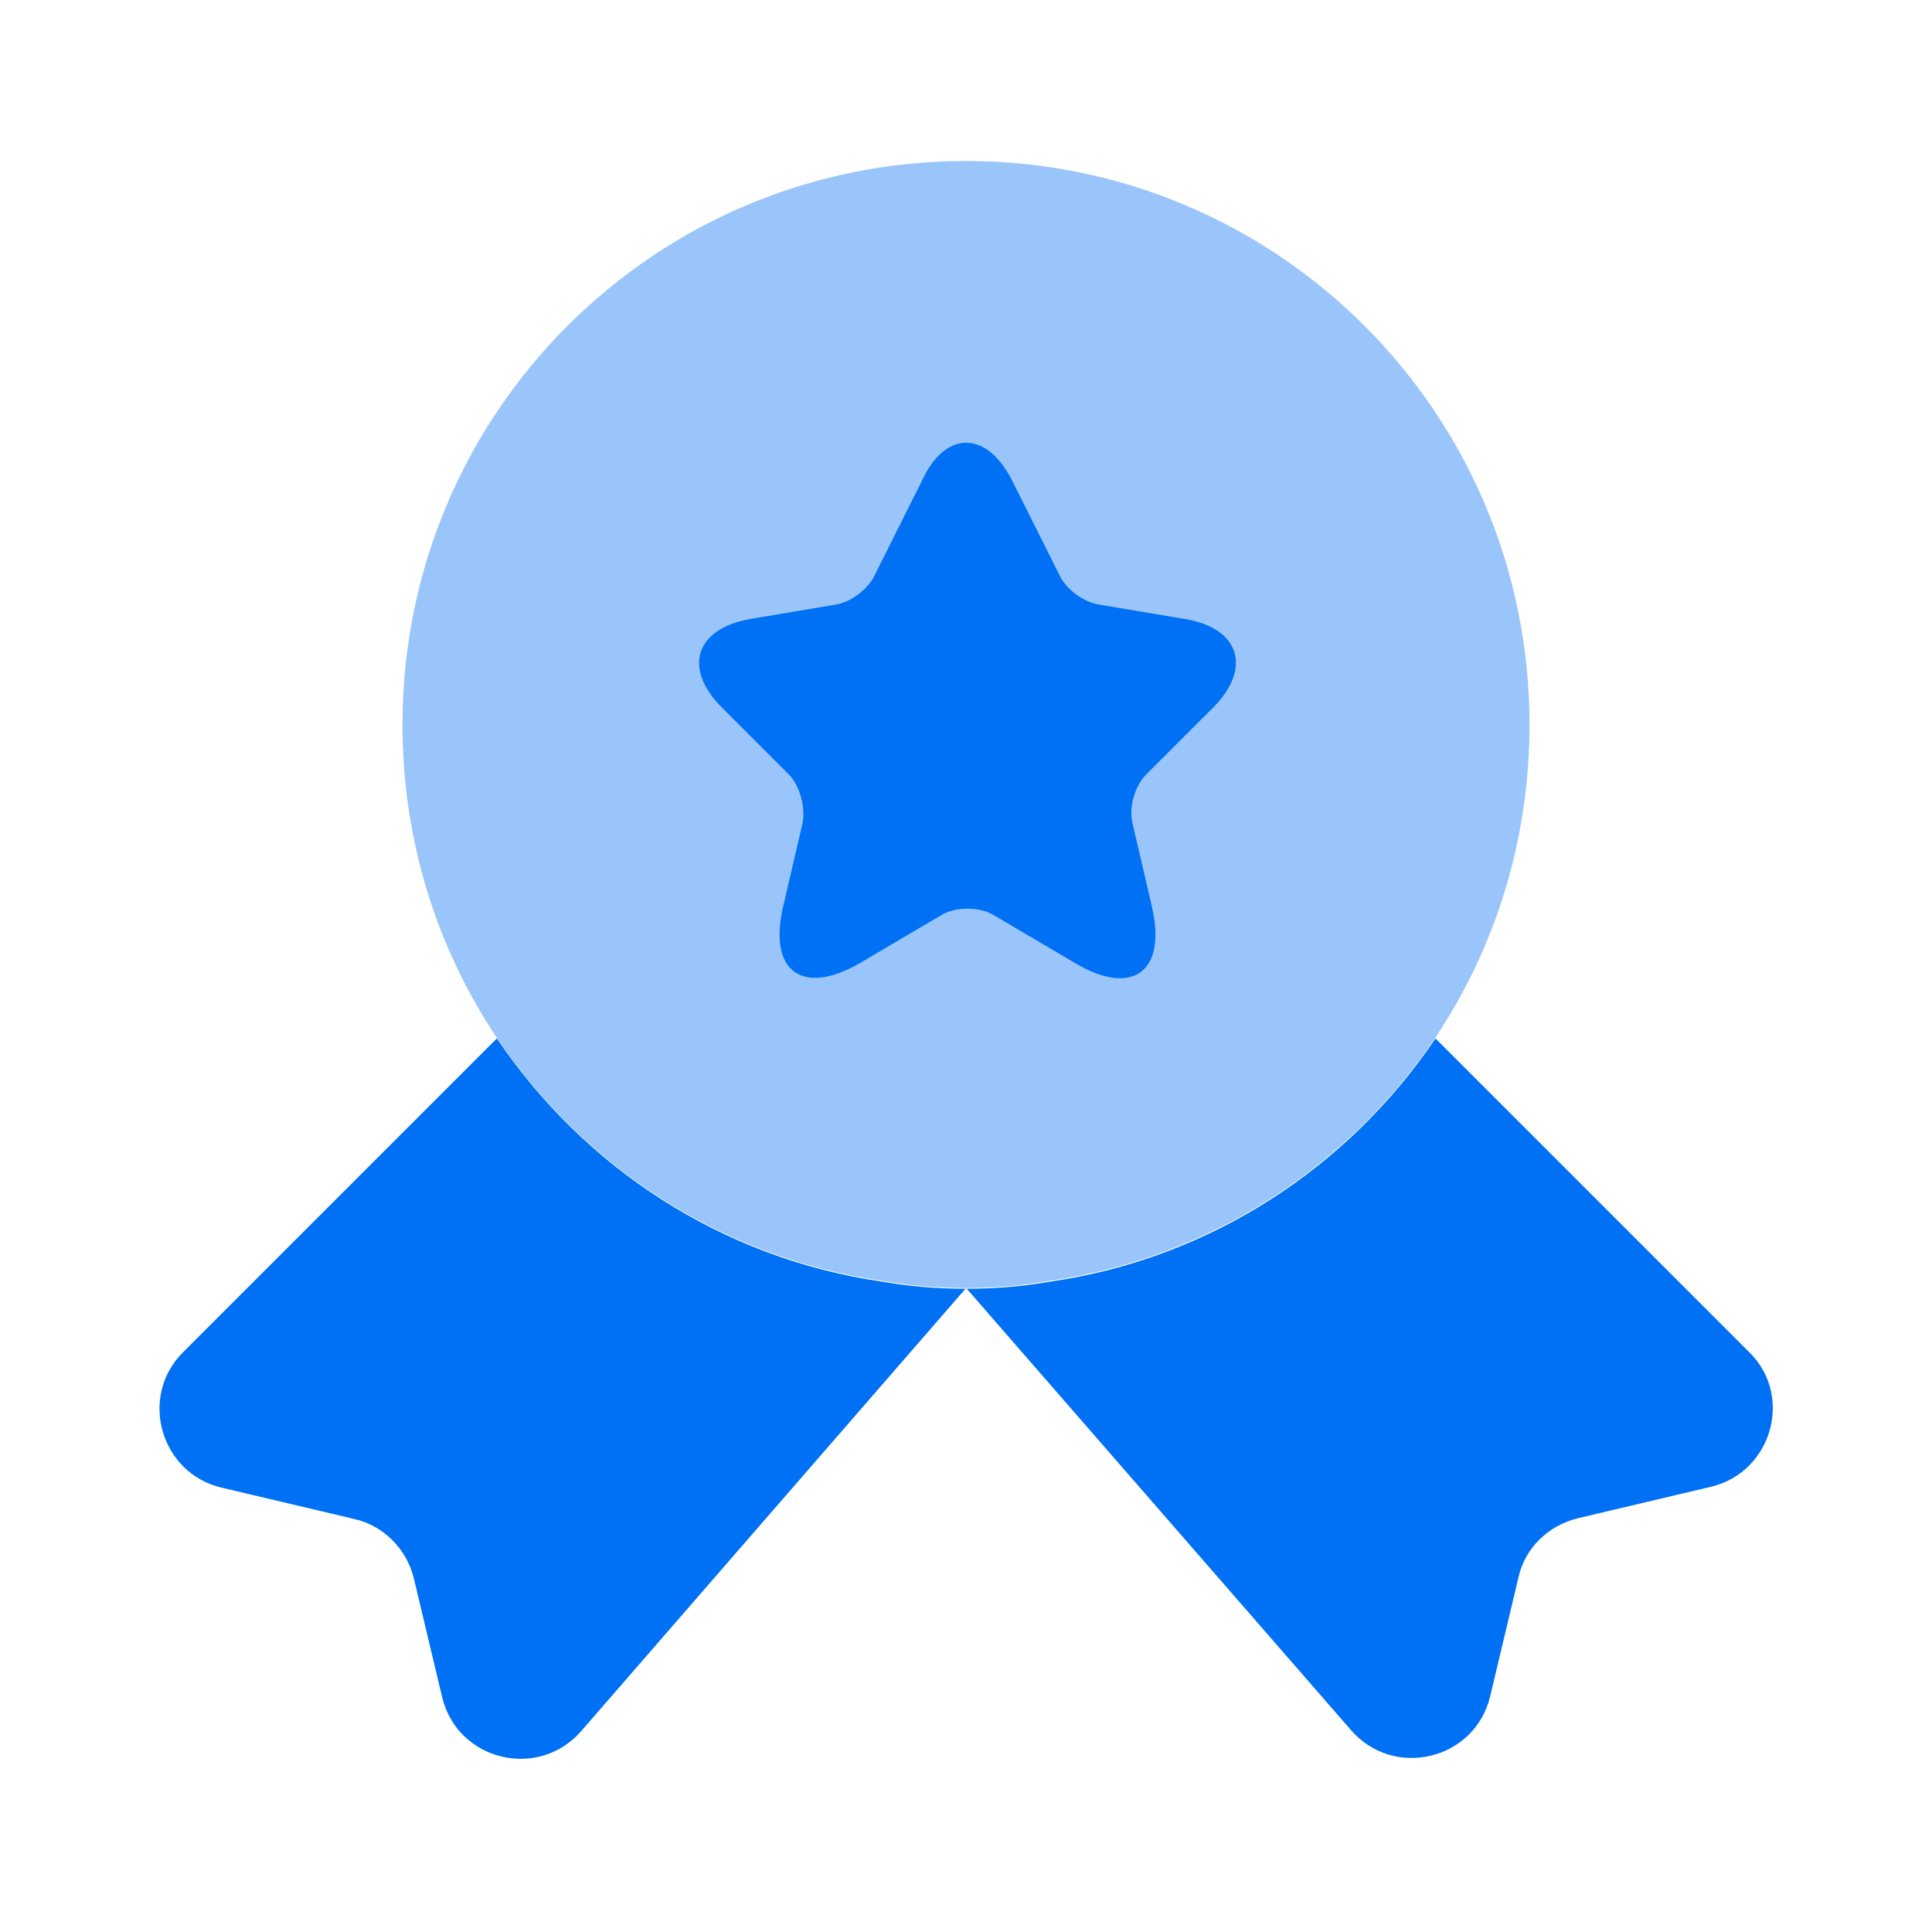 <svg width="30" height="30" viewBox="0 0 30 30" fill="none" xmlns="http://www.w3.org/2000/svg">
<path opacity="0.4" d="M23.75 11.25C23.75 13.062 23.212 14.725 22.288 16.113C20.938 18.113 18.8 19.525 16.312 19.887C15.887 19.962 15.45 20 15 20C14.55 20 14.113 19.962 13.688 19.887C11.2 19.525 9.062 18.113 7.713 16.113C6.787 14.725 6.25 13.062 6.25 11.25C6.25 6.412 10.162 2.5 15 2.5C19.837 2.5 23.75 6.412 23.75 11.25Z" fill="#0070F4"/>
<path d="M26.565 23.087L24.502 23.575C24.04 23.688 23.677 24.038 23.577 24.5L23.14 26.337C22.902 27.337 21.627 27.637 20.965 26.85L15.002 20L9.04 26.863C8.377 27.65 7.102 27.35 6.865 26.35L6.427 24.512C6.315 24.05 5.952 23.688 5.502 23.587L3.44 23.1C2.49 22.875 2.152 21.688 2.84 21L7.715 16.125C9.065 18.125 11.202 19.538 13.69 19.9C14.115 19.975 14.552 20.012 15.002 20.012C15.452 20.012 15.89 19.975 16.315 19.9C18.802 19.538 20.94 18.125 22.29 16.125L27.165 21C27.852 21.675 27.515 22.863 26.565 23.087Z" fill="#0070F4"/>
<path d="M15.723 7.475L16.461 8.95C16.561 9.15 16.823 9.35 17.061 9.387L18.398 9.612C19.248 9.75 19.448 10.375 18.836 10.988L17.799 12.025C17.623 12.2 17.523 12.537 17.586 12.787L17.886 14.075C18.123 15.088 17.586 15.488 16.686 14.95L15.436 14.213C15.211 14.075 14.836 14.075 14.611 14.213L13.361 14.95C12.461 15.475 11.924 15.088 12.161 14.075L12.461 12.787C12.511 12.55 12.424 12.2 12.248 12.025L11.211 10.988C10.598 10.375 10.799 9.762 11.649 9.612L12.986 9.387C13.211 9.35 13.473 9.15 13.573 8.95L14.311 7.475C14.674 6.675 15.323 6.675 15.723 7.475Z" fill="#0070F4"/>
</svg>

